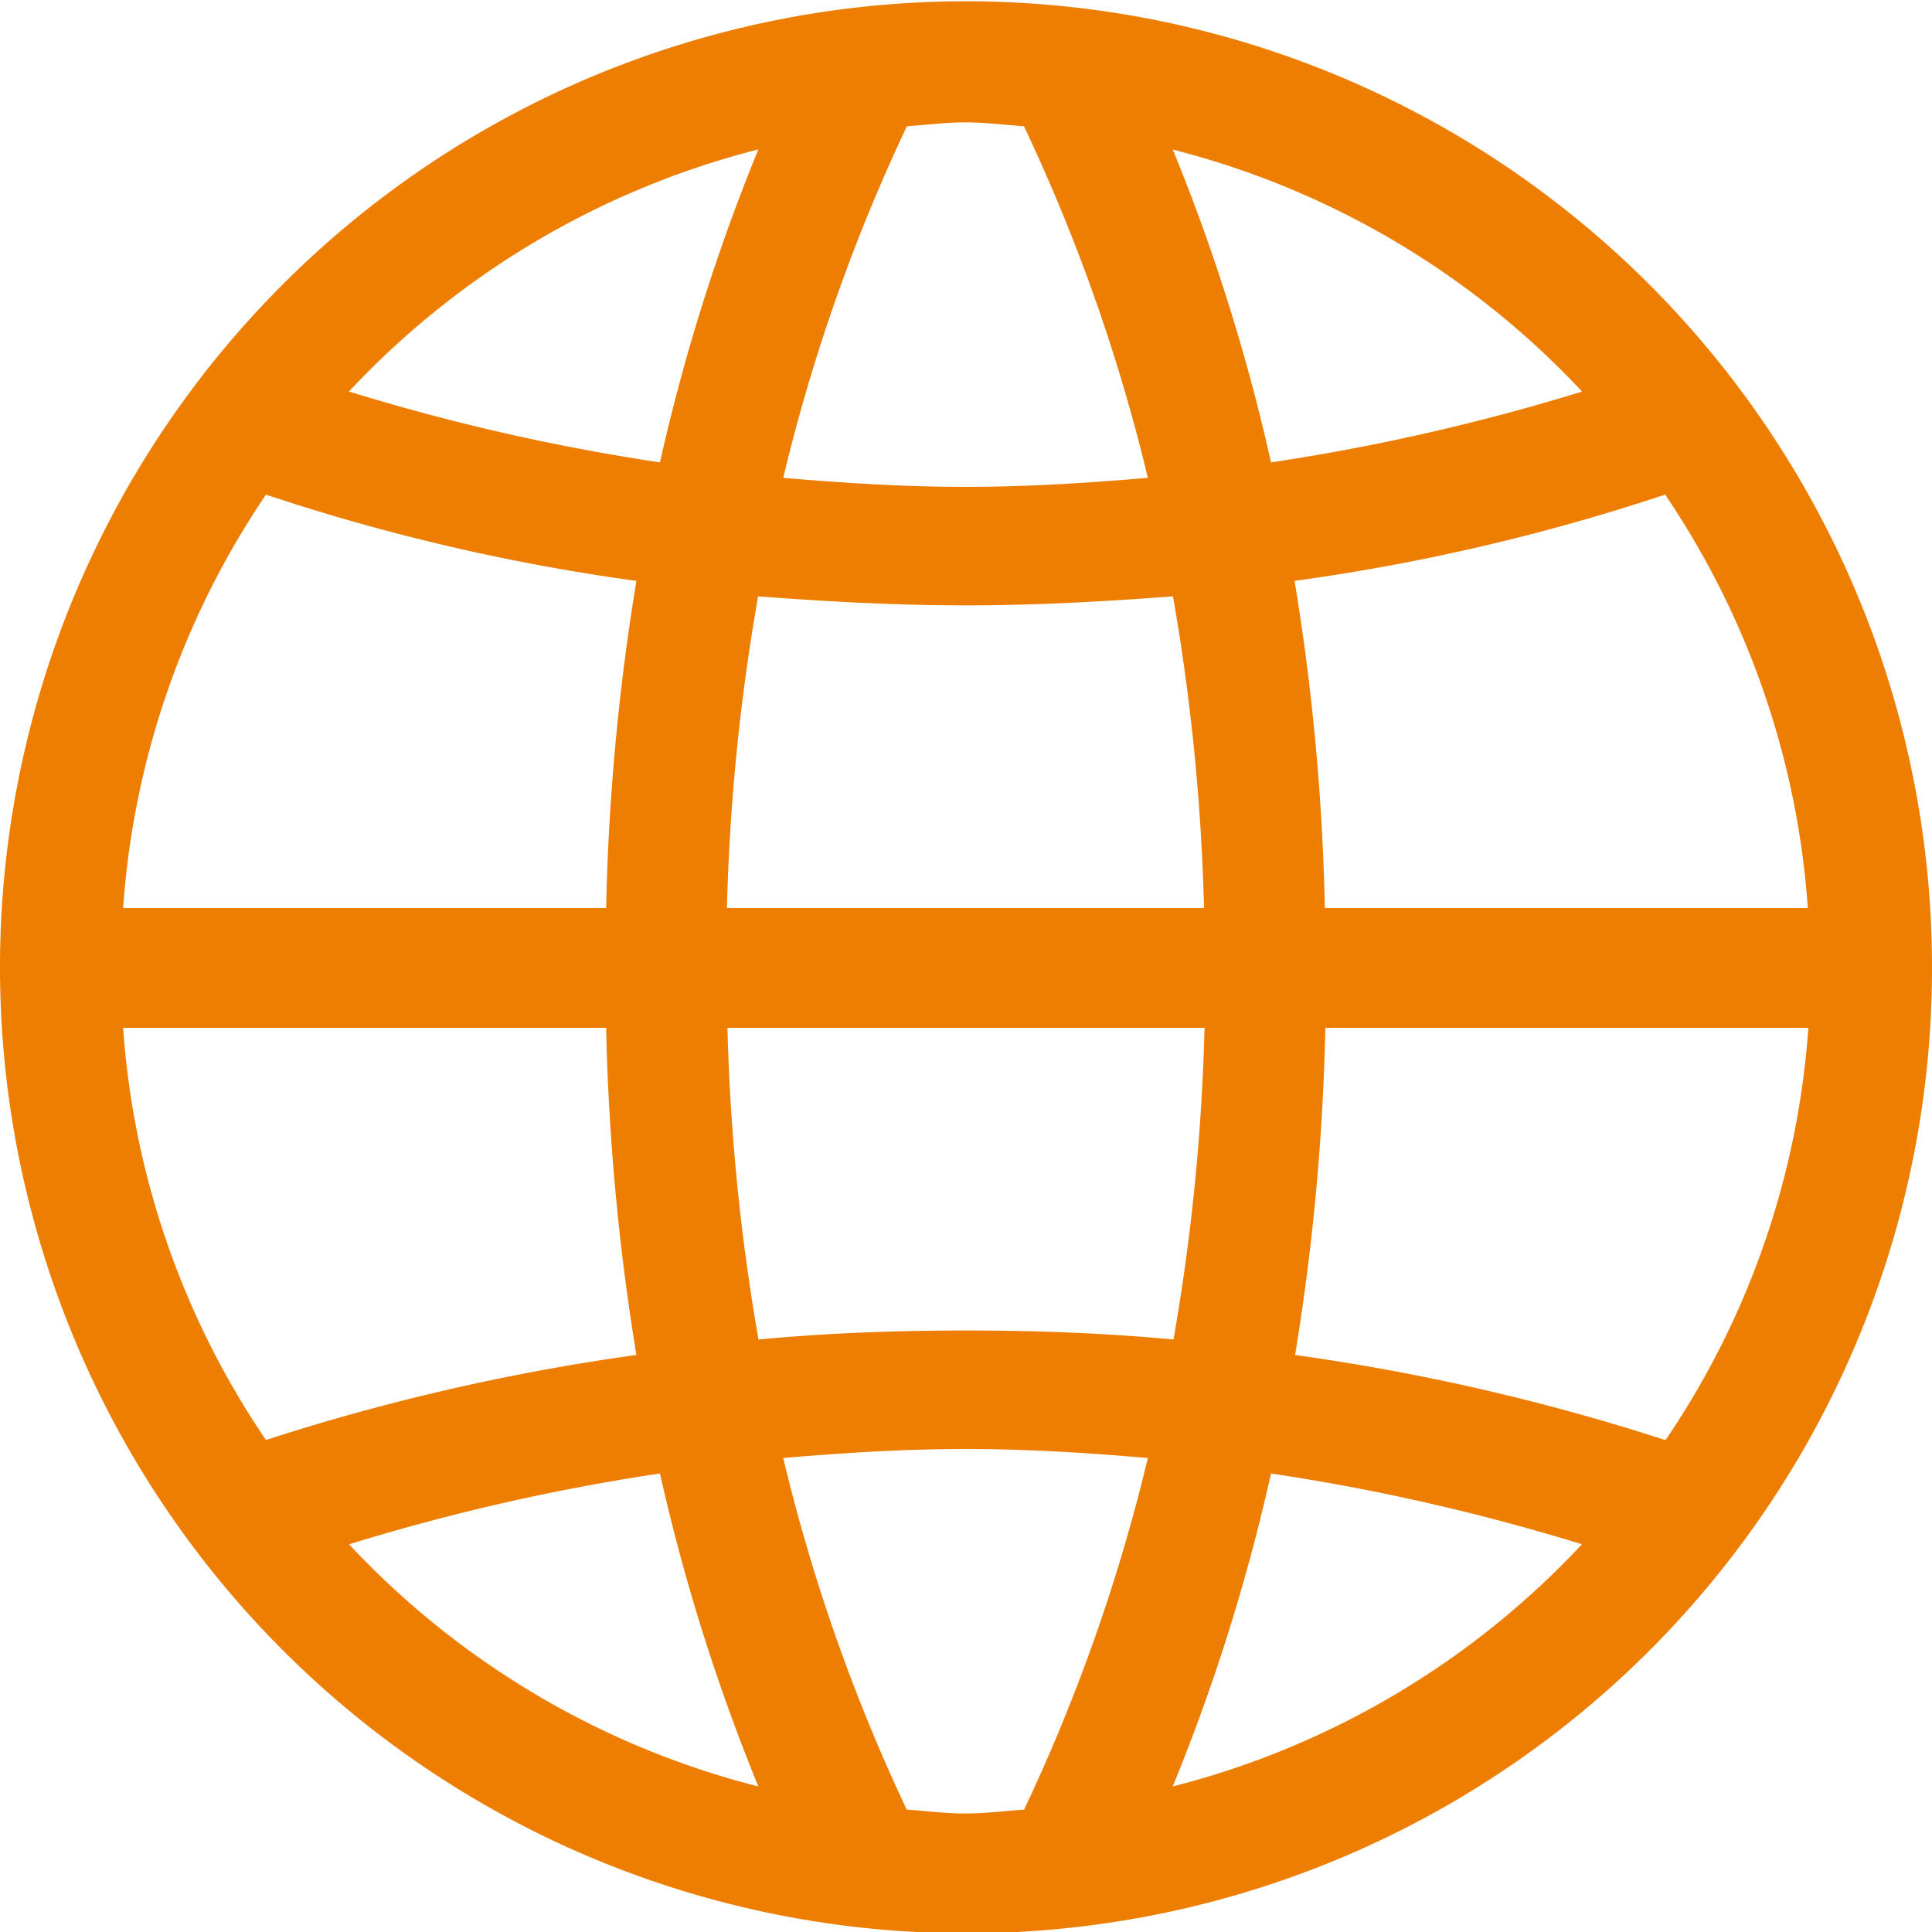 <svg xmlns="http://www.w3.org/2000/svg" width="45" height="45" viewBox="0 0 15 15">
  <defs>
    <style>
      .cls-1 {
        fill: #ed7e01;
        fill-rule: evenodd;
      }
    </style>
  </defs>
  <path id="ic-web" class="cls-1" d="M414.5,4121.01a7.5,7.5,0,1,1,7.5-7.5A7.492,7.492,0,0,1,414.5,4121.01Zm5.432-3.83a6.5,6.5,0,0,0,1.108-3.2h-3.75a17.939,17.939,0,0,1-.235,2.54A16.853,16.853,0,0,1,419.927,4117.18Zm-7.284-3.2a16.4,16.4,0,0,0,.241,2.42c0.527-.05,1.064-0.07,1.611-0.07s1.084,0.02,1.611.07a16.4,16.4,0,0,0,.241-2.42h-3.7Zm3.7-.93a16.4,16.4,0,0,0-.241-2.42c-0.527.04-1.064,0.07-1.611,0.07s-1.083-.03-1.61-0.07a16.262,16.262,0,0,0-.242,2.42h3.7Zm2.935,4.94a16.464,16.464,0,0,0-2.415-.55,15.076,15.076,0,0,1-.763,2.43A6.561,6.561,0,0,0,419.282,4117.99Zm-5.242,2.06c0.151,0.01.3,0.03,0.455,0.03s0.3-.02.455-0.03a14.006,14.006,0,0,0,.961-2.73c-0.466-.04-0.938-0.07-1.416-0.07s-0.949.03-1.415,0.07A14,14,0,0,0,414.04,4120.05Zm-1.153-.18a15.177,15.177,0,0,1-.764-2.43,16.421,16.421,0,0,0-2.414.55A6.561,6.561,0,0,0,412.887,4119.87Zm-0.947-3.35a18.087,18.087,0,0,1-.235-2.54h-3.75a6.492,6.492,0,0,0,1.109,3.2A16.841,16.841,0,0,1,411.94,4116.52Zm-2.876-6.68a6.529,6.529,0,0,0-1.109,3.21h3.75a17.948,17.948,0,0,1,.235-2.54A15.947,15.947,0,0,1,409.064,4109.84Zm0.645-.8a16.421,16.421,0,0,0,2.414.55,15.177,15.177,0,0,1,.764-2.43A6.561,6.561,0,0,0,409.709,4109.04Zm5.241-2.06c-0.151-.01-0.3-0.03-0.455-0.03s-0.3.02-.455,0.03a14,14,0,0,0-.96,2.73c0.466,0.04.937,0.07,1.415,0.07s0.95-.03,1.416-0.07A14.006,14.006,0,0,0,414.95,4106.98Zm1.154,0.18a15.076,15.076,0,0,1,.763,2.43,16.464,16.464,0,0,0,2.415-.55A6.561,6.561,0,0,0,416.1,4107.16Zm0.946,3.35a17.8,17.8,0,0,1,.235,2.54h3.75a6.537,6.537,0,0,0-1.108-3.21A15.958,15.958,0,0,1,417.05,4110.51Z" transform="translate(-407 -4106)"/>
</svg>
